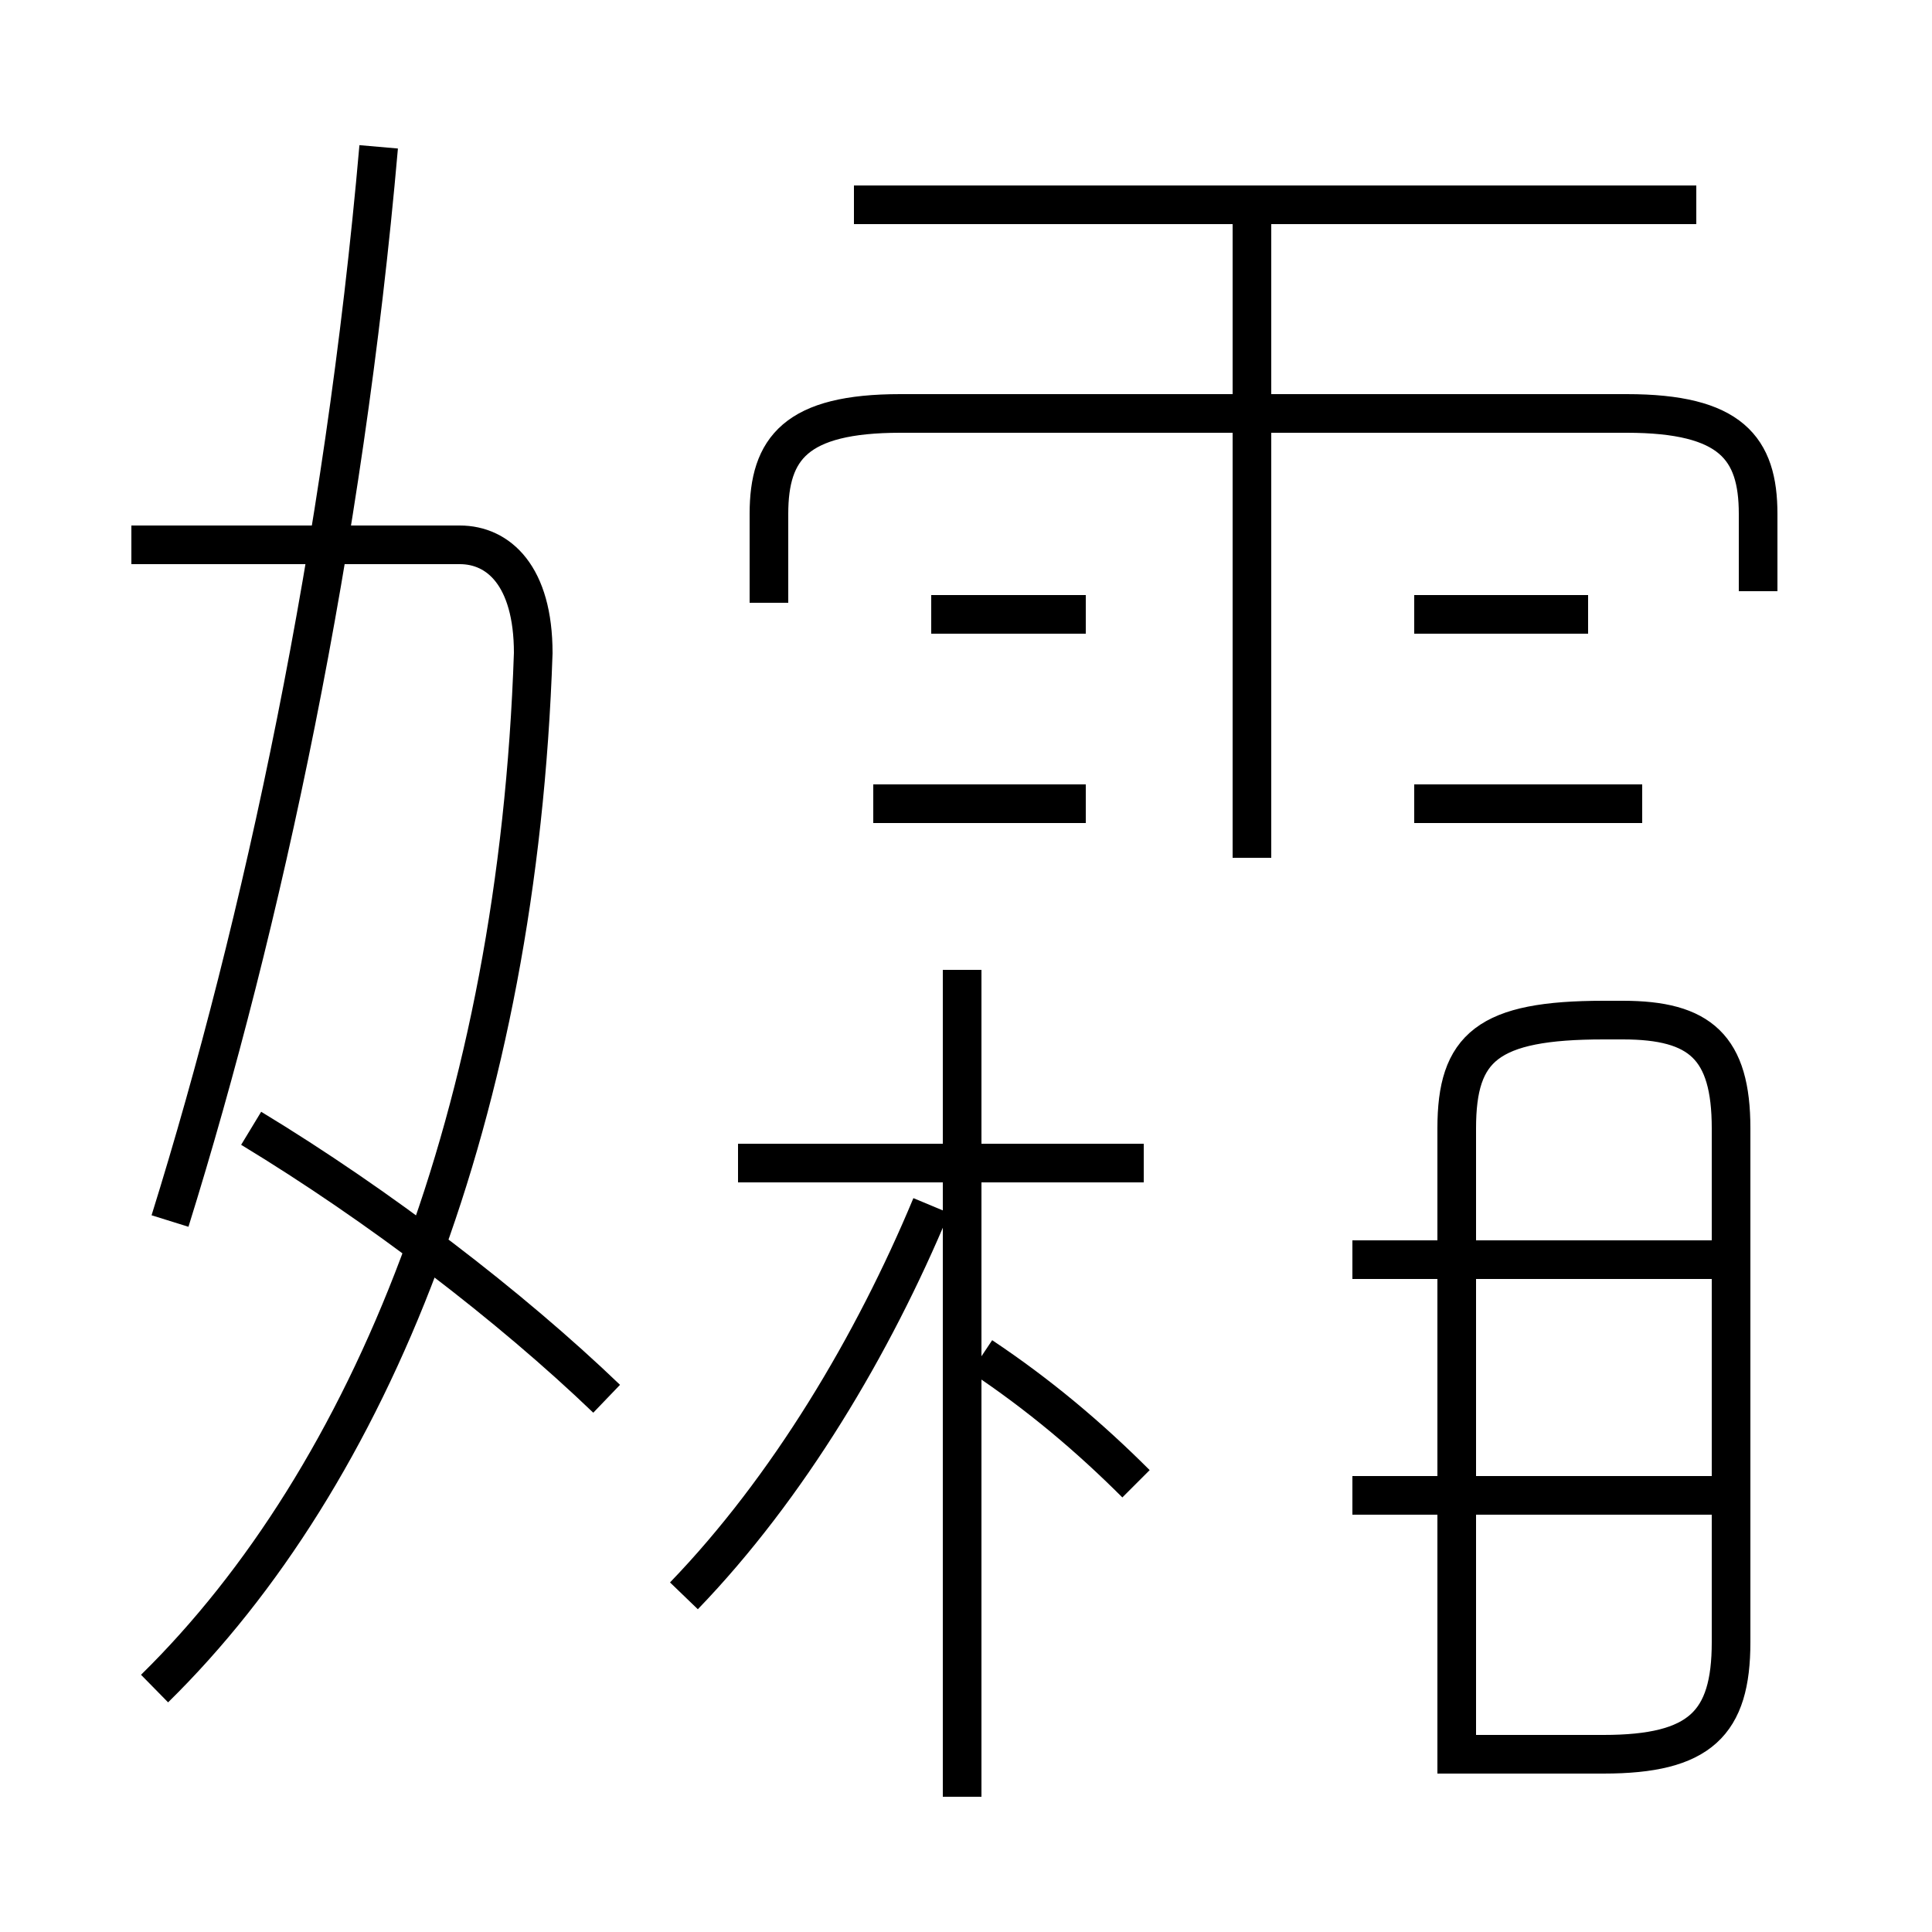 <?xml version='1.0' encoding='utf8'?>
<svg viewBox="0.0 -6.0 50.0 50.0" version="1.1" xmlns="http://www.w3.org/2000/svg">
<rect x="0.0" y="-6.0" width="50.0" height="50.0" fill="#808080" stroke="none"/>
<rect x="-1000" y="-1000" width="2000" height="2000" stroke="white" fill="white"/>
<g style="fill:white;stroke:#000000;  stroke-width:1">
<path d="M 37.7 1.4 L 37.7 -14.8 C 37.7 -16.9 38.5 -17.6 41.5 -17.6 L 42.0 -17.6 C 44.0 -17.6 44.8 -16.9 44.8 -14.8 L 44.8 -1.5 C 44.8 0.6 44.0 1.4 41.5 1.4 L 37.7 1.4 Z M 4.0 -0.3 C 9.6 -5.8 13.4 -15.2 13.8 -27.1 C 13.8 -29.1 12.9 -29.9 11.9 -29.9 L 3.4 -29.9 M 15.7 -7.8 C 13.2 -10.2 9.8 -12.8 6.5 -14.8 M 17.7 -2.7 C 20.4 -5.5 22.6 -9.2 24.1 -12.8 M 4.4 -12.4 C 6.8 -20.1 8.9 -29.9 9.8 -40.2 M 24.9 2.5 L 24.9 -18.9 M 29.4 -5.6 C 28.2 -6.8 26.9 -7.9 25.4 -8.9 M 29.6 -13.9 L 19.1 -13.9 M 44.5 -5.3 L 35.0 -5.3 M 28.1 -23.2 L 22.6 -23.2 M 44.5 -11.4 L 35.0 -11.4 M 28.1 -28.1 L 24.1 -28.1 M 45.5 -28.7 L 45.5 -30.7 C 45.5 -32.4 44.8 -33.3 42.1 -33.3 L 23.3 -33.3 C 20.6 -33.3 19.9 -32.4 19.9 -30.7 L 19.9 -28.4 M 42.5 -23.2 L 36.6 -23.2 M 32.4 -21.8 L 32.4 -38.5 M 41.1 -28.1 L 36.6 -28.1 M 43.9 -38.7 L 22.1 -38.7" transform="translate(0.0, 38.0)" />
</g>
</svg>